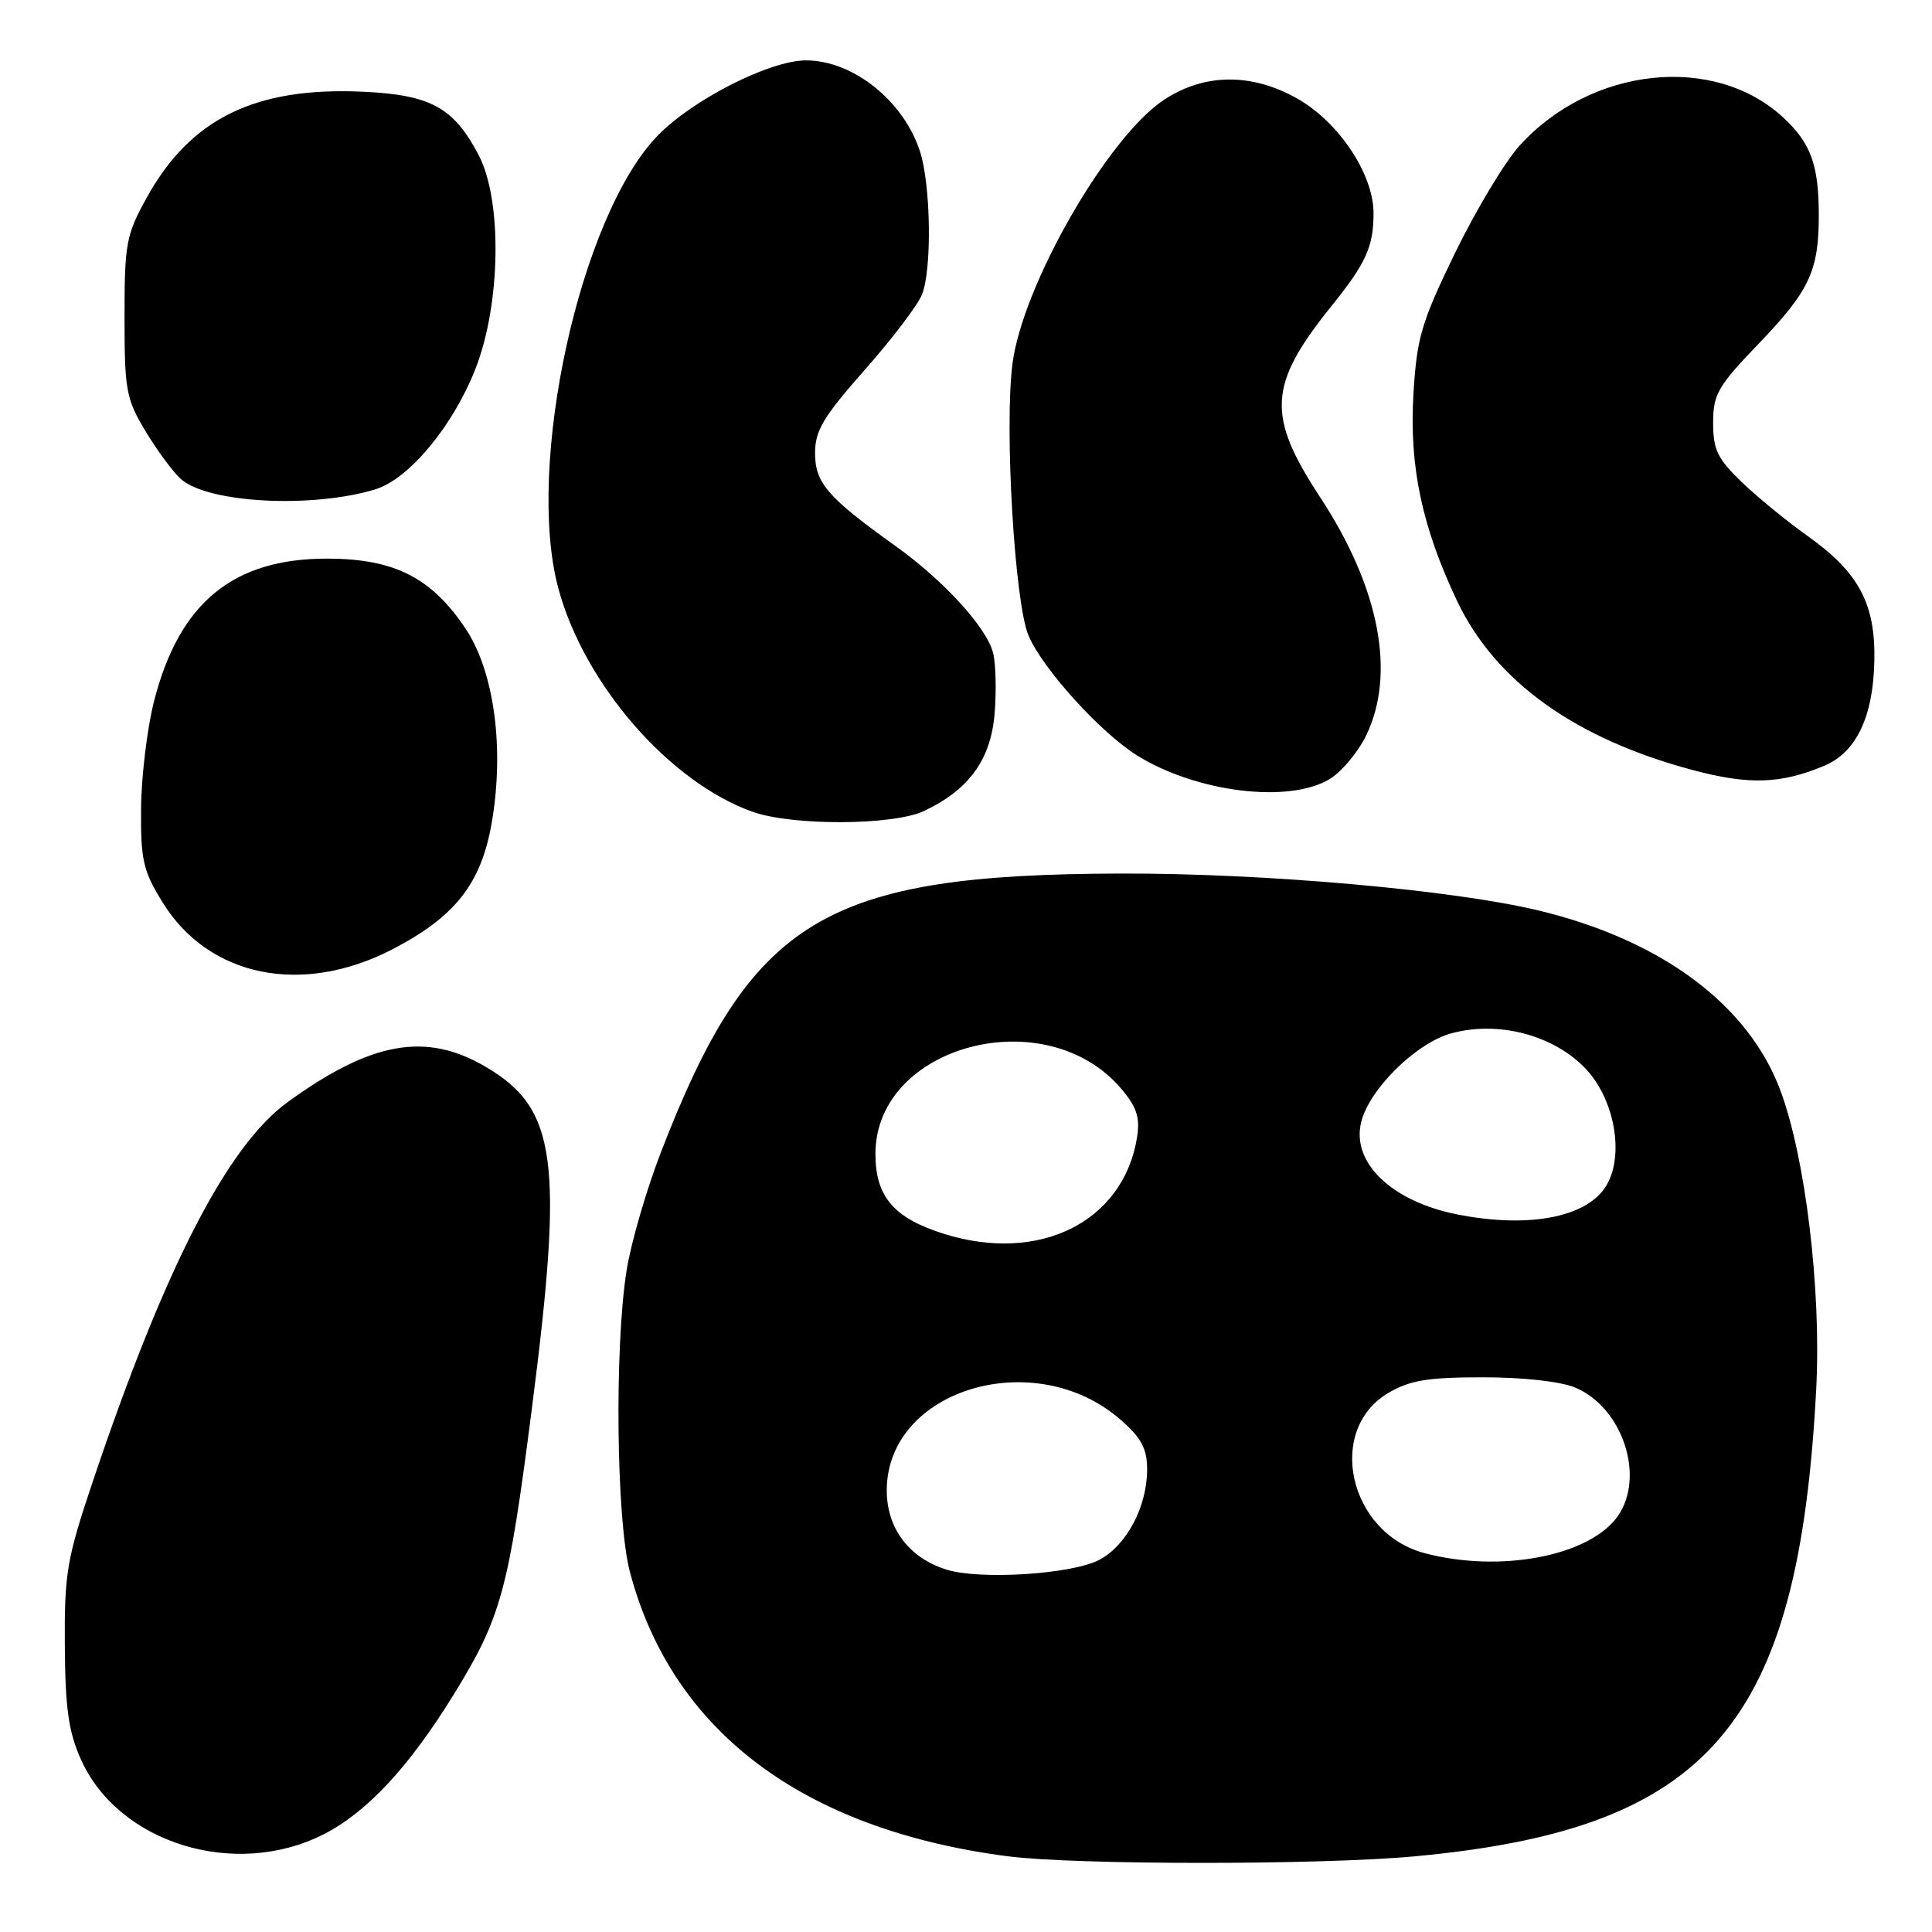 <?xml version="1.0" encoding="UTF-8" standalone="no"?>
<!DOCTYPE svg PUBLIC "-//W3C//DTD SVG 1.1//EN" "http://www.w3.org/Graphics/SVG/1.1/DTD/svg11.dtd" >
<svg xmlns="http://www.w3.org/2000/svg" xmlns:xlink="http://www.w3.org/1999/xlink" version="1.1" viewBox="0 0 256 256">
 <g >
 <path fill="currentColor"
d=" M 187.50 245.97 C 226.55 242.34 238.34 228.60 240.66 184.00 C 241.34 170.87 239.23 153.37 235.90 144.46 C 231.66 133.13 220.19 124.59 203.94 120.66 C 192.60 117.92 167.50 115.69 148.50 115.75 C 109.19 115.86 99.53 121.71 87.56 152.72 C 85.65 157.66 83.61 164.68 83.03 168.33 C 81.41 178.45 81.66 201.44 83.46 208.27 C 89.03 229.36 106.34 242.41 133.47 245.96 C 142.46 247.13 174.95 247.14 187.50 245.97 Z  M 42.91 243.04 C 48.62 240.13 54.19 234.14 60.10 224.57 C 66.41 214.33 67.37 210.84 70.46 186.76 C 74.71 153.73 73.79 146.89 64.34 141.35 C 56.45 136.71 49.20 138.00 38.15 146.01 C 30.12 151.82 21.85 167.91 12.30 196.29 C 8.86 206.53 8.53 208.41 8.59 218.00 C 8.64 226.33 9.08 229.45 10.71 233.11 C 15.68 244.25 31.17 249.03 42.91 243.04 Z  M 52.07 125.75 C 60.30 121.46 63.73 117.11 65.13 109.16 C 66.88 99.24 65.50 88.97 61.66 83.25 C 57.14 76.52 52.23 74.04 43.41 74.02 C 30.86 73.99 23.72 79.87 20.39 93.00 C 19.49 96.58 18.72 102.96 18.69 107.19 C 18.64 114.00 18.97 115.41 21.57 119.61 C 27.69 129.49 40.09 131.99 52.07 125.75 Z  M 122.46 107.45 C 128.41 104.63 131.28 100.66 131.79 94.57 C 132.04 91.56 131.95 87.94 131.59 86.52 C 130.75 83.16 125.06 76.92 118.63 72.33 C 109.66 65.91 108.00 63.99 108.00 60.04 C 108.00 57.05 109.09 55.23 114.61 48.98 C 118.24 44.87 121.65 40.38 122.18 39.00 C 123.50 35.62 123.34 24.59 121.92 20.12 C 119.77 13.39 113.04 8.00 106.80 8.00 C 102.02 8.00 91.78 13.19 87.15 17.97 C 76.85 28.58 69.59 61.70 73.99 77.99 C 77.41 90.65 88.71 103.64 99.70 107.56 C 105.01 109.45 118.37 109.39 122.46 107.45 Z  M 176.12 103.27 C 177.73 102.32 179.93 99.70 181.02 97.46 C 184.99 89.26 182.79 77.87 174.94 65.91 C 167.79 55.02 168.03 50.98 176.47 40.50 C 181.02 34.85 182.00 32.67 182.00 28.24 C 182.00 23.06 177.38 16.14 171.84 13.03 C 165.81 9.64 159.55 9.71 154.23 13.23 C 146.76 18.17 135.51 37.76 134.16 48.18 C 133.07 56.62 134.44 79.91 136.29 84.23 C 138.18 88.65 145.89 97.15 150.72 100.13 C 158.55 104.98 170.69 106.48 176.12 103.27 Z  M 241.68 101.49 C 245.96 99.70 248.21 95.01 248.36 87.57 C 248.52 79.98 246.31 75.86 239.49 71.00 C 236.78 69.08 232.86 65.87 230.78 63.87 C 227.58 60.79 227.00 59.59 227.00 56.03 C 227.00 52.26 227.61 51.19 232.94 45.64 C 239.78 38.52 241.00 35.92 241.00 28.50 C 241.00 21.88 239.94 18.95 236.31 15.59 C 227.15 7.09 210.81 8.83 201.33 19.32 C 199.40 21.46 195.56 27.85 192.80 33.52 C 188.33 42.73 187.74 44.73 187.29 52.17 C 186.71 61.75 188.41 69.81 193.09 79.67 C 198.15 90.30 208.72 97.88 224.31 102.04 C 231.74 104.02 235.95 103.88 241.68 101.49 Z  M 49.73 64.84 C 54.19 63.48 60.02 56.47 63.00 48.87 C 66.36 40.31 66.57 26.56 63.43 20.56 C 60.11 14.23 57.06 12.56 48.04 12.15 C 33.82 11.51 25.25 15.71 19.47 26.14 C 16.71 31.12 16.50 32.24 16.50 42.00 C 16.50 51.69 16.71 52.86 19.26 57.10 C 20.78 59.63 22.89 62.49 23.95 63.46 C 27.49 66.66 41.32 67.40 49.73 64.84 Z  M 125.44 207.99 C 120.47 206.45 117.50 202.53 117.50 197.49 C 117.50 184.08 137.15 178.17 148.53 188.16 C 151.25 190.55 152.00 191.97 152.00 194.70 C 152.00 199.66 149.26 204.82 145.62 206.71 C 141.97 208.60 129.88 209.37 125.44 207.99 Z  M 188.76 205.80 C 178.70 203.13 175.64 189.44 184.00 184.55 C 186.83 182.89 189.23 182.50 196.50 182.50 C 201.87 182.50 206.81 183.05 208.74 183.87 C 215.00 186.51 218.03 195.66 214.37 200.89 C 210.65 206.19 198.79 208.46 188.76 205.80 Z  M 125.14 163.51 C 118.44 161.42 116.00 158.58 116.00 152.90 C 116.00 138.45 138.65 132.48 148.61 144.31 C 150.65 146.73 151.08 148.10 150.66 150.74 C 148.85 161.89 137.75 167.44 125.14 163.51 Z  M 193.15 160.93 C 184.40 159.21 179.02 154.04 180.37 148.66 C 181.47 144.26 187.70 138.16 192.35 136.91 C 198.52 135.24 205.77 137.13 210.00 141.50 C 214.23 145.86 215.41 154.04 212.35 157.81 C 209.38 161.48 202.04 162.67 193.15 160.93 Z "/>
</g>
</svg>